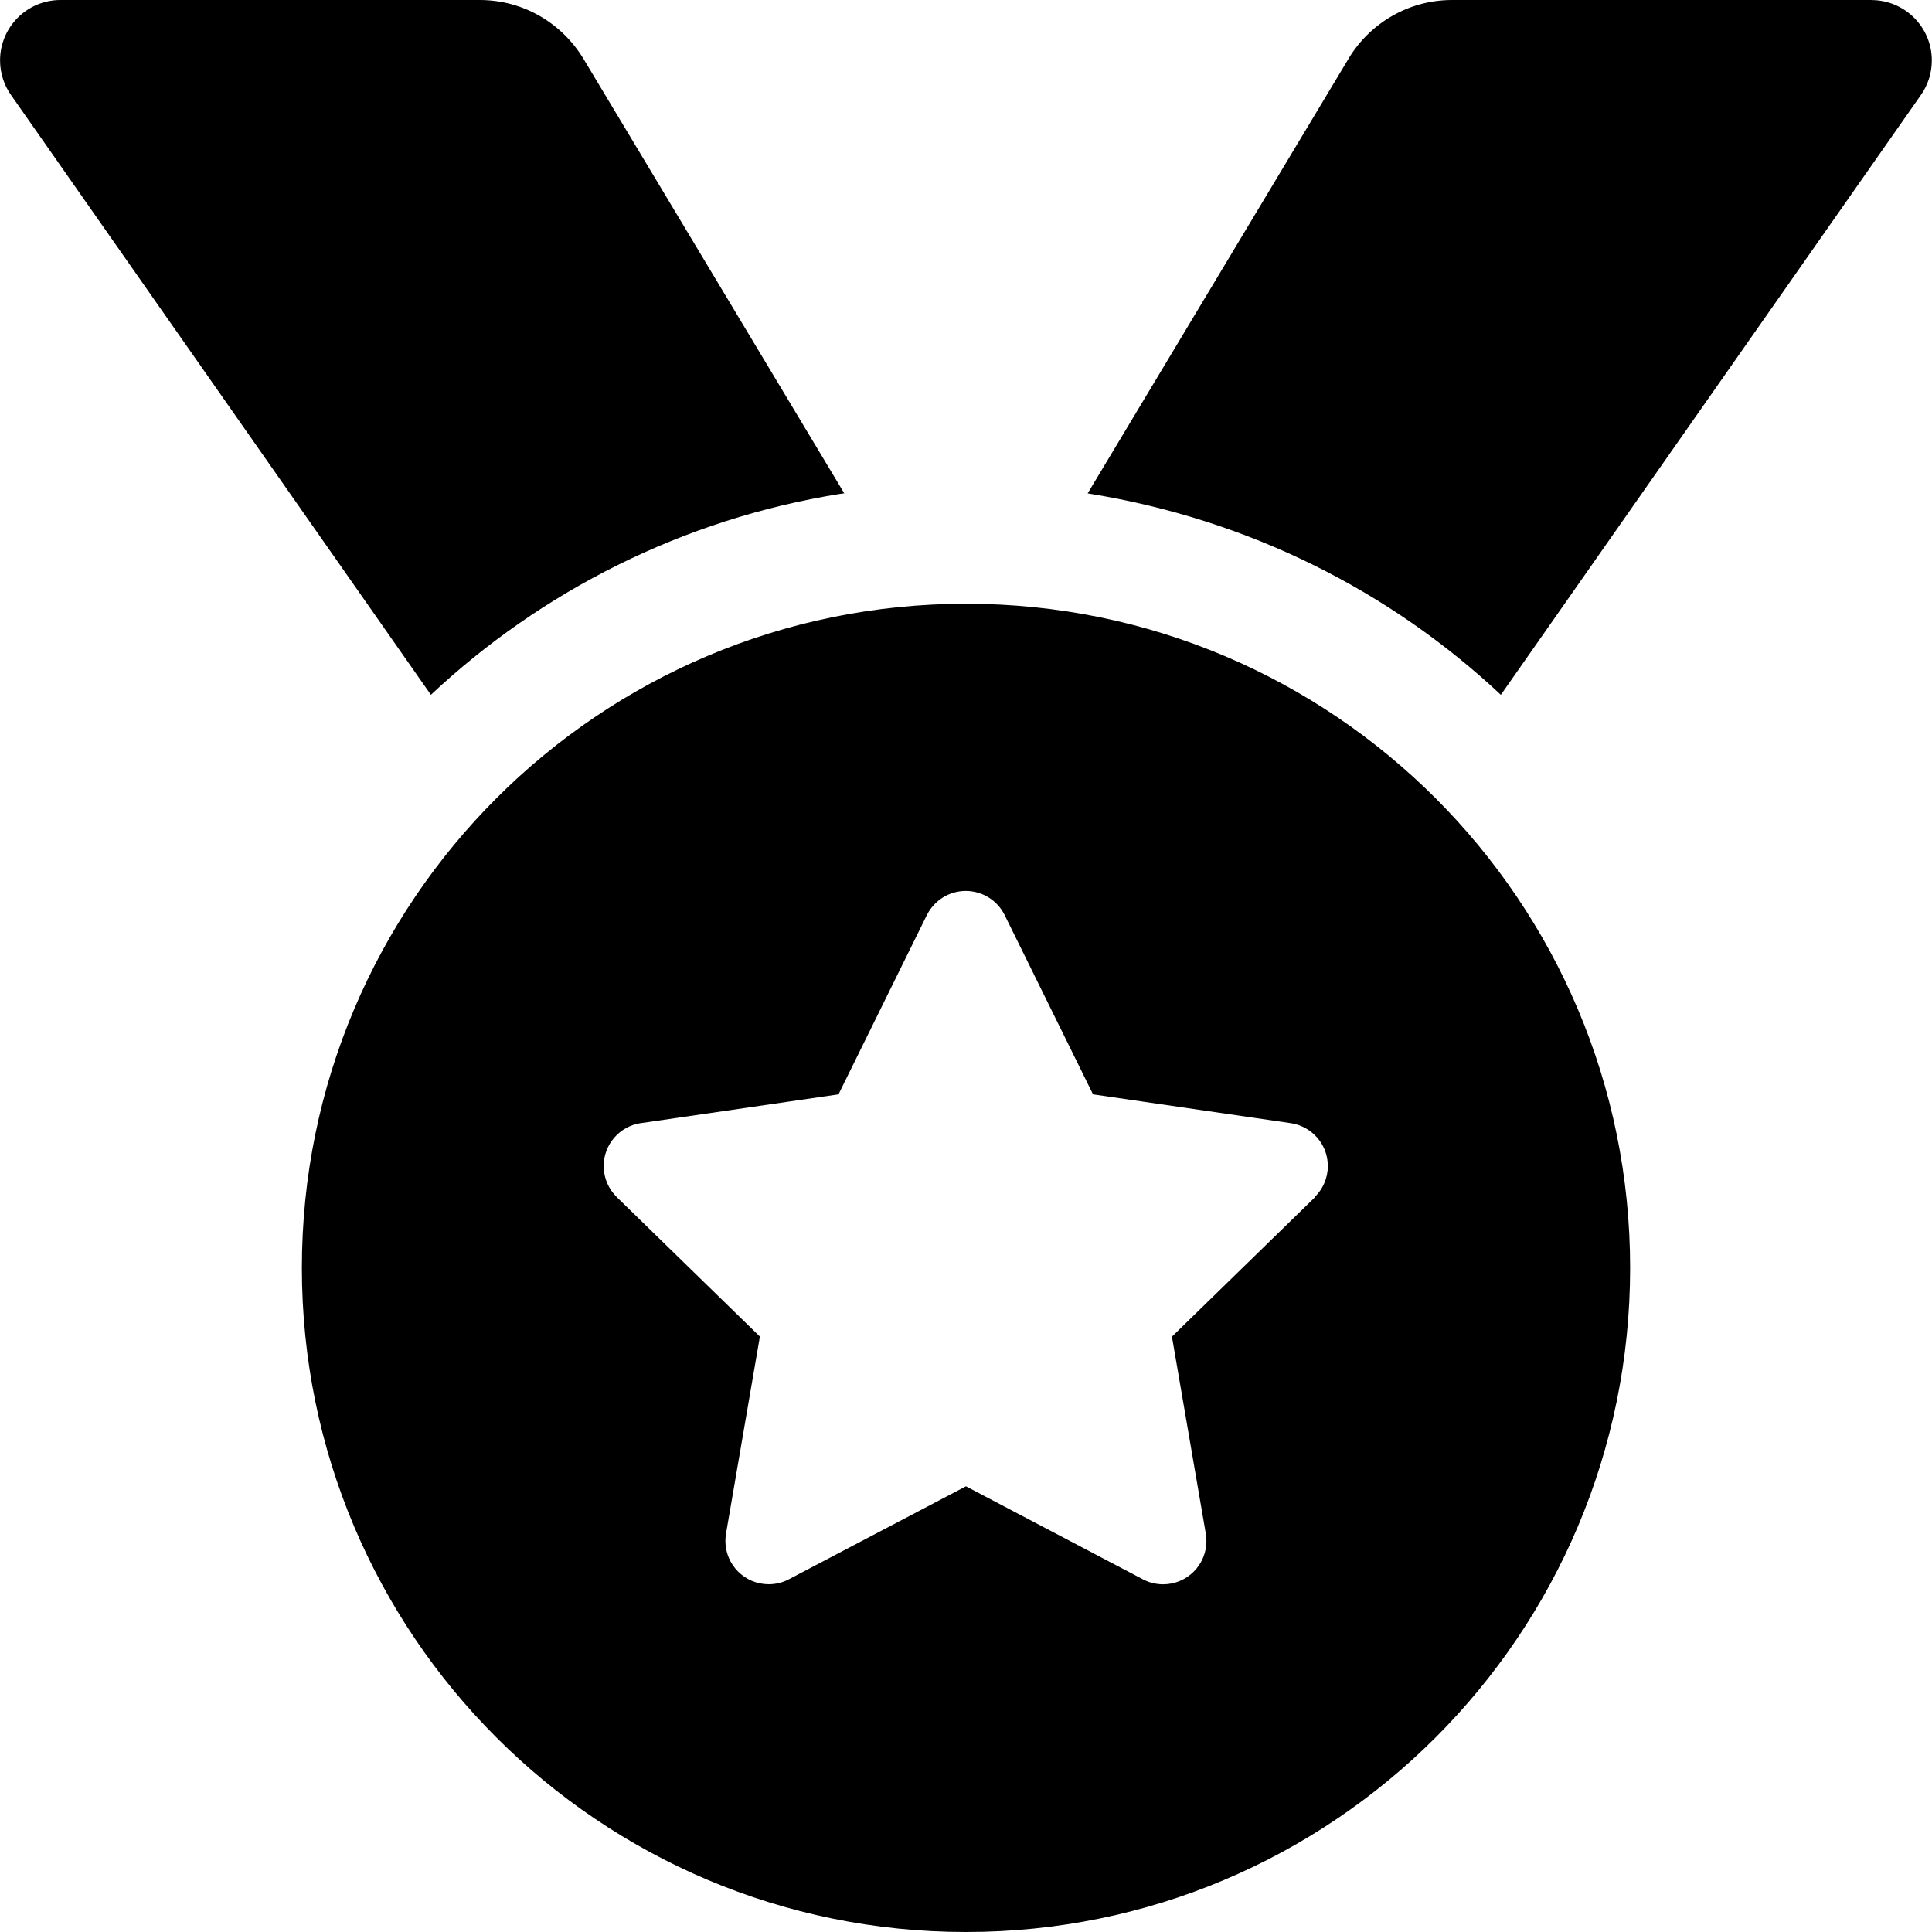 <!-- Generated by IcoMoon.io -->
<svg version="1.1" xmlns="http://www.w3.org/2000/svg" width="32" height="32" viewBox="0 0 32 32">
<title>medal</title>
<path d="M13.984 8.172l-4.321-7.2c-0.356-0.586-0.99-0.971-1.715-0.972h-6.947c0 0 0 0 0 0-0.552 0-1 0.448-1 1 0 0.215 0.068 0.414 0.183 0.576l-0.002-0.003 6.955 9.935c1.831-1.717 4.172-2.91 6.773-3.327l0.074-0.010zM30.998 0h-6.947c-0.725 0-1.359 0.386-1.71 0.963l-0.005 0.009-4.321 7.2c2.674 0.428 5.014 1.62 6.851 3.343l-0.007-0.007 6.957-9.934c0.113-0.16 0.181-0.359 0.181-0.573 0-0.552-0.448-1-1-1 0 0 0 0 0 0v0zM16 10c-6.075 0-11 4.925-11 11s4.925 11 11 11c6.075 0 11-4.925 11-11v0c0-6.075-4.925-11-11-11v0zM21.782 19.828l-2.371 2.311 0.561 3.264c0.006 0.036 0.010 0.078 0.010 0.121 0 0.396-0.321 0.717-0.717 0.717-0.122 0-0.237-0.030-0.338-0.084l0.004 0.002-2.932-1.541-2.933 1.54c-0.097 0.052-0.212 0.082-0.334 0.082-0.396 0-0.717-0.321-0.717-0.717 0-0.043 0.004-0.084 0.011-0.125l-0.001 0.004 0.561-3.264-2.371-2.311c-0.133-0.131-0.216-0.312-0.216-0.514 0-0.359 0.264-0.657 0.609-0.71h0.004l3.276-0.477 1.464-2.97c0.12-0.238 0.363-0.399 0.644-0.399s0.524 0.161 0.642 0.395l0.002 0.004 1.464 2.97 3.276 0.477c0.349 0.053 0.613 0.351 0.613 0.71 0 0.201-0.083 0.383-0.216 0.513v0z"></path>
</svg>
